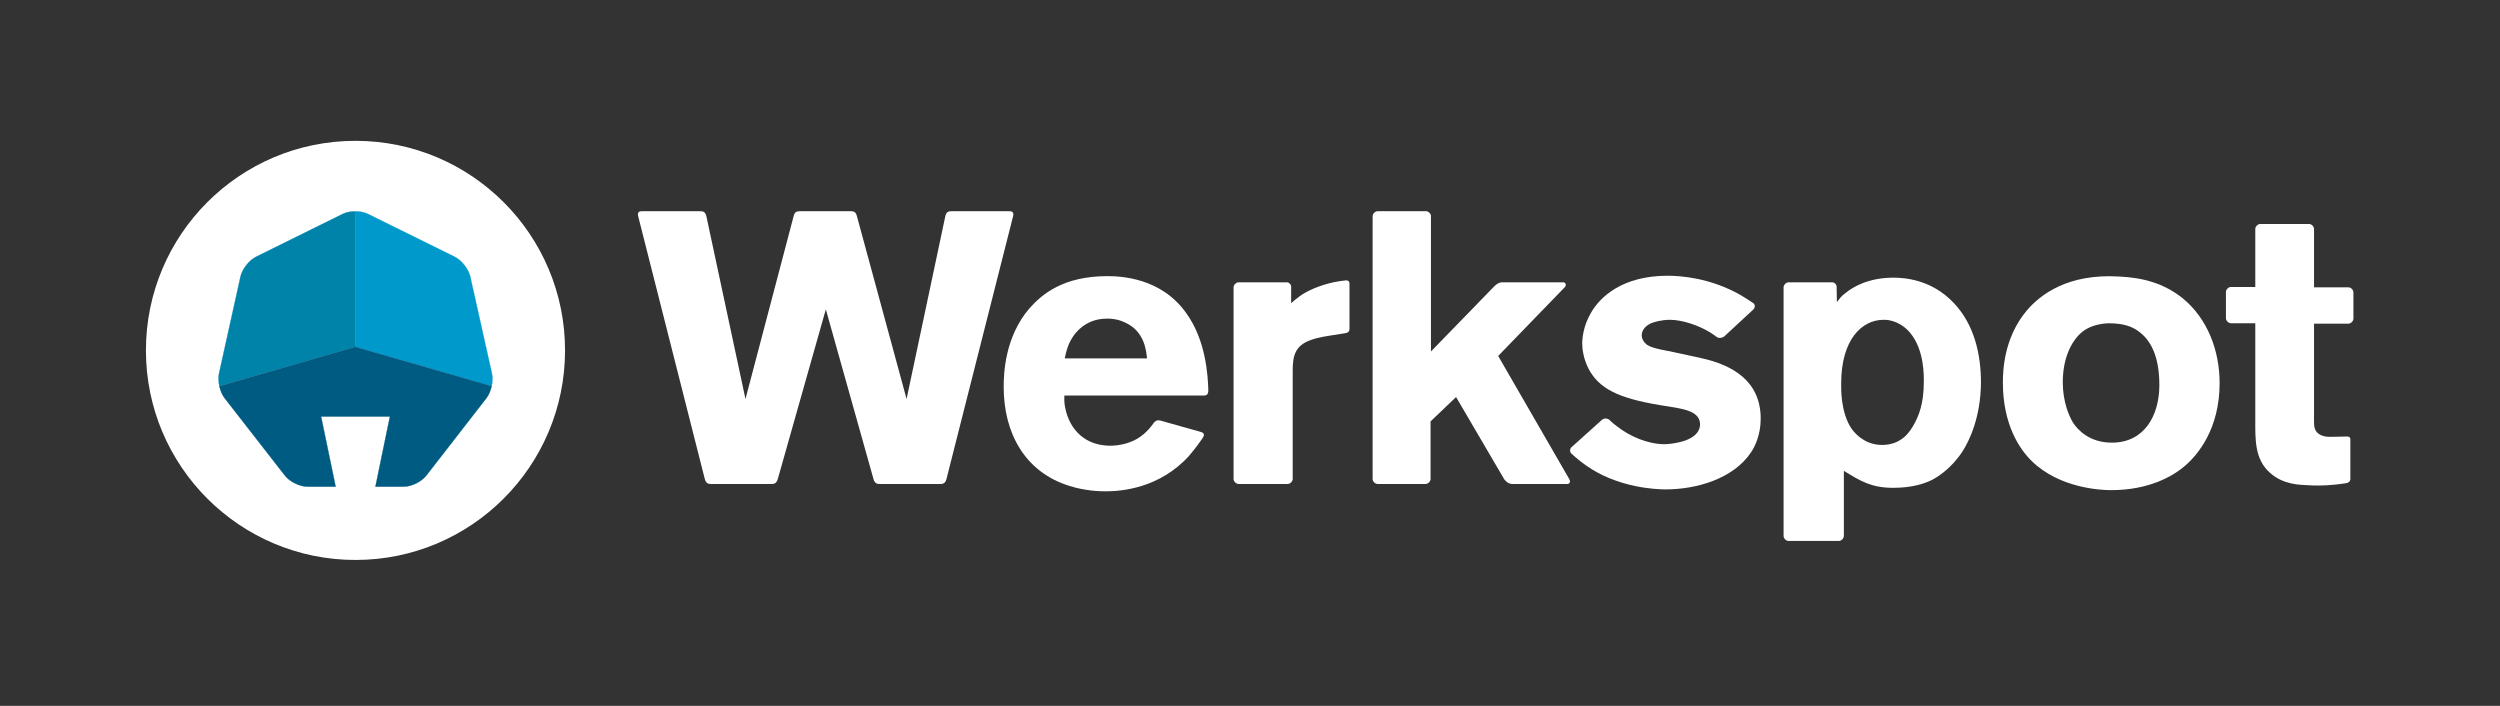 <?xml version="1.0" encoding="UTF-8" standalone="no"?>
<svg version="1.1" class="svgLogo" width="340" height="96" viewBox="0 0 340 96" xmlns="http://www.w3.org/2000/svg" xml:space="preserve">
    <rect x="0" y="0" width="340" height="96" fill="#333333" stroke="none"/>
    <g transform="matrix(0.5,0,0,0.5,-127.76,-163.147)">
        <g class="text" style="fill: #FFFFFF;">
            <path d="M 494.829,457.937 H 511.5 c 0.517,-0.028 1.134,-0.192 1.435,-1.259 l 18.145,-71.565 h -0.003 c 0.347,-1.366 -0.58,-1.366 -1.146,-1.366 h -15.565 l -10e-4,0.008 c -0.54,0 -1.354,-0.039 -1.684,1.18 l -10.573,49.885 -13.499,-49.698 h -0.006 c -0.295,-1.414 -1.164,-1.367 -1.729,-1.367 l -0.003,-0.008 h -13.762 l -0.002,0.008 c -0.518,0 -1.282,-0.035 -1.637,1.021 l -13.18,50.044 -10.66,-49.816 c -0.317,-1.288 -1.15,-1.249 -1.699,-1.249 l -0.004,-0.008 h -15.675 c -0.565,0 -1.491,0 -1.146,1.366 l 0,0 18.116,71.46 h 0.01 c 0.288,1.161 0.931,1.335 1.466,1.363 h 16.658 c 0.557,0 1.326,-0.005 1.715,-1.317 l 13.077,-46.179 13.015,46.336 c 0.402,1.156 1.13,1.161 1.666,1.161 z" />
            <path d="m 582.666,445.4 c 0.671,-1.032 0.136,-1.391 -0.407,-1.586 l -11.234,-3.158 c -0.503,-0.11 -1.12,-0.075 -1.728,0.721 -0.055,0.082 -0.109,0.154 -0.166,0.238 -0.006,0.003 -0.006,0.006 -0.008,0.008 l 0,0 c -1.385,1.905 -3.428,3.957 -6.338,4.961 -2.209,0.84 -4.312,0.946 -5.255,0.946 -6.516,0 -11.032,-3.99 -12.298,-10.399 -0.314,-1.472 -0.209,-2.732 -0.209,-3.259 h 37.872 c 0.517,-0.001 1.32,0 1.288,-1.487 -0.127,-4.111 -0.684,-13.621 -6.058,-21 -6.831,-9.564 -17.757,-9.98 -21.435,-9.98 -11.981,0 -17.758,4.936 -21.124,8.716 -6.829,7.885 -7.042,18.078 -7.042,21.44 0,12.398 5.675,23.116 17.866,26.897 4.311,1.366 8.197,1.474 9.874,1.474 4.104,0 14.608,-0.735 22.699,-9.67 1.071,-1.253 2.073,-2.505 3.708,-4.86 l -0.005,-0.002 z m -36.275,-25.817 c 0.843,-1.89 3.78,-6.622 10.192,-6.622 0.946,0 2.732,0 4.939,1.051 5.463,2.418 5.779,7.987 5.988,9.771 h -22.38 c 0.419,-2.1 0.839,-3.26 1.261,-4.2 z" />
            <path d="m 622.578,415.806 v -12.475 c 0,-0.464 -0.355,-0.776 -0.9,-0.783 -1.975,0.206 -4.76,0.574 -8.559,2.112 -3.57,1.473 -5.041,2.94 -6.406,4.098 v -4.639 c -0.07,-0.521 -0.6,-1.027 -1.141,-1.037 h -13.144 c -0.69,0 -1.374,0.693 -1.374,1.357 v 52.139 c 0,0.666 0.684,1.358 1.374,1.358 h 13.33 c 0.689,0 1.375,-0.692 1.375,-1.358 v -29.537 c 0,-4.098 0.734,-6.827 5.043,-8.303 1.996,-0.732 4.516,-1.045 5.047,-1.154 l 4.285,-0.676 c 0.668,-0.083 1.07,-0.49 1.07,-1.102 z" />
            <path d="m 770.494,401.82 c -6.725,0 -11.031,2.527 -13.027,4.207 -1.15,0.839 -1.473,1.363 -2.312,2.413 l -0.082,-4.271 c -0.059,-0.585 -0.588,-1.077 -1.145,-1.086 h -11.9 c -0.684,0 -1.361,0.681 -1.375,1.338 v 67.729 c 0.041,0.624 0.668,1.25 1.312,1.286 h 13.723 c 0.68,-0.02 1.348,-0.697 1.348,-1.356 h 0.014 v -17.717 c 4.727,2.938 7.67,4.617 13.445,4.617 5.15,0 8.406,-1.154 10.195,-1.991 1.785,-0.842 5.568,-3.255 8.613,-7.879 2,-3.156 4.939,-9.354 5.041,-18.706 0,-7.674 -1.783,-15.763 -7.35,-21.646 -5.99,-6.413 -13.348,-6.938 -16.5,-6.938 z m 8.303,28.374 c 0,5.883 -1.365,9.14 -2.625,11.454 -0.943,1.679 -3.154,5.672 -8.723,5.672 -2.523,0 -4.414,-0.947 -5.15,-1.469 -1.262,-0.738 -2.309,-1.789 -3.154,-2.939 -3.045,-4.523 -2.828,-11.141 -2.828,-12.296 0,-11.878 5.564,-17.339 11.553,-17.339 0.42,0 1.264,0 2.312,0.316 1.893,0.526 3.572,1.68 4.83,3.149 3.994,4.731 3.785,11.875 3.785,13.452 z" />
            <path d="m 849.172,407.39 c -5.154,-4.096 -10.82,-5.57 -17.238,-5.88 -13.871,-0.844 -21.434,4.831 -25.219,9.349 -6.203,7.462 -6.41,16.392 -6.41,19.545 0,11.453 4.625,18.18 7.883,21.334 7.566,7.352 18.703,7.874 21.541,7.874 10.297,0 16.709,-3.779 19.861,-6.402 3.779,-3.155 9.664,-10.298 9.664,-22.702 0,-8.825 -3.254,-17.547 -10.082,-23.118 z m -19.229,39.305 c -6.1,0 -9.254,-3.478 -10.512,-5.359 -1.053,-1.686 -2.836,-5.677 -2.836,-11.037 0,-8.088 3.467,-12.823 6.408,-14.499 2.311,-1.371 5.355,-1.578 6.092,-1.578 4.311,0 6.52,1.052 7.988,2.104 3.154,2.206 5.781,6.405 5.781,14.714 10e-4,8.189 -3.997,15.655 -12.921,15.655 z" />
            <path d="m 682.342,456.578 h 0.002 l -19.322,-33.465 18.129,-18.719 c 0.529,-0.583 0.178,-1.272 -0.348,-1.312 H 664.27 c -0.562,0.001 -1.367,0.059 -2.572,1.366 h -0.006 l -16.951,17.443 v -36.954 c -0.088,-0.579 -0.646,-1.126 -1.238,-1.191 h -13.361 c -0.648,0.07 -1.262,0.717 -1.262,1.346 h -0.006 v 71.542 c 0.037,0.646 0.701,1.303 1.367,1.303 h 13.018 c 0.689,0 1.373,-0.692 1.373,-1.358 v -15.665 l 6.941,-6.625 13.096,22.364 c 0.447,0.641 1.262,1.284 2.203,1.284 h 14.924 c 0.573,0 1.059,-0.497 0.546,-1.359 z" />
            <path d="m 894.816,456.573 v -10.794 c -0.01,-0.557 -0.326,-0.734 -0.844,-0.762 -1.615,0.021 -3.227,0.096 -4.836,0.096 -0.314,0 -2.838,0 -3.787,-1.786 -0.518,-0.943 -0.412,-2.206 -0.412,-4.411 v -24.588 h 9.359 c 0.66,-0.01 1.307,-0.651 1.354,-1.289 v -7.304 c -0.047,-0.642 -0.705,-1.289 -1.369,-1.289 h -9.344 v -15.891 c -0.004,-0.624 -0.607,-1.26 -1.25,-1.335 h -13.482 c -0.631,0.074 -1.217,0.685 -1.246,1.297 v 15.831 h -6.715 c -0.652,0.063 -1.27,0.714 -1.27,1.346 v 7.163 c 0,0.665 0.686,1.359 1.375,1.359 v 0.006 h 6.609 v 26.372 c 0,5.048 -0.209,10.617 3.994,14.294 3.678,3.364 8.514,3.255 9.988,3.364 1.045,0.1 2.203,0.1 3.357,0.1 2.863,0 5.783,-0.38 7.436,-0.649 0.621,-0.1 1.083,-0.514 1.083,-1.13 z" />
            <path d="m 718.143,423.68 -7.248,-1.577 c -1.791,-0.419 -5.781,-0.945 -7.357,-1.993 -0.838,-0.632 -1.467,-1.578 -1.467,-2.633 0,-0.941 0.525,-2.311 2.518,-3.254 0.732,-0.315 2.838,-0.944 5.145,-0.944 3.471,0 7.883,1.577 10.83,3.362 0.67,0.398 1.293,0.846 1.902,1.307 l 0.004,-10e-4 c 0.537,0.416 1.523,0.292 2.043,-0.144 l 7.906,-7.322 c 0.486,-0.457 0.549,-1.283 0.061,-1.69 -1.143,-0.779 -2.295,-1.511 -3.51,-2.237 -8.303,-4.732 -16.396,-5.256 -19.865,-5.256 -12.189,0 -18.385,5.672 -20.906,10.197 -1.998,3.467 -2.312,6.722 -2.312,8.194 0,1.263 0.209,3.887 1.68,6.827 2.836,5.466 8.09,8.09 19.541,9.982 5.889,0.947 10.719,1.366 10.83,5.152 0,3.045 -3.262,4.412 -5.674,4.936 -1.795,0.42 -3.262,0.528 -3.996,0.528 -4.521,0 -9.459,-2.102 -13.033,-4.941 -0.709,-0.496 -1.367,-1.087 -2.008,-1.709 l -0.004,0.002 c -0.549,-0.47 -1.508,-0.426 -2.006,0.051 l -8.266,7.427 c -0.488,0.457 -0.482,1.305 -0.002,1.727 1.215,1.117 3.084,2.754 5.562,4.272 7.986,4.938 17.127,5.466 20.072,5.466 8.299,0 18.389,-2.836 23.221,-10.088 0.945,-1.367 2.627,-4.625 2.627,-9.144 -0.001,-10.192 -7.568,-14.609 -16.288,-16.497 z" />
        </g>
        <circle cx="352.212" cy="421.601" r="57" style="fill: #FFFFFF;" />
        <g class="house" style="stroke-width: 0.07; stroke-miterlimit: 10;">
            <path style="fill: #0099cc; stroke: #0099cc;" d="m 352.16,420.639 37.077,10.688 c 0.261,-1.197 0.311,-2.438 0.087,-3.439 l -5.896,-26.363 c -0.455,-2.037 -2.359,-4.458 -4.23,-5.382 l -23.637,-11.669 c -0.936,-0.462 -2.168,-0.693 -3.401,-0.693 l 0,36.858 z" />
            <path style="fill: #0083a9; stroke: #0083a9;" d="M 352.16,420.639 V 383.78 c -1.233,0.001 -2.466,0.232 -3.401,0.695 l -23.604,11.666 c -1.871,0.924 -3.771,3.348 -4.222,5.385 l -5.836,26.359 c -0.222,1.002 -0.169,2.242 0.094,3.439 l 36.969,-10.685 z" />
            <path style="fill: #005b82; stroke: #005b82;" d="m 352.16,420.64 -36.97,10.686 c 0.271,1.233 0.767,2.422 1.417,3.258 l 16.423,21.092 c 1.282,1.646 4.038,2.993 6.125,2.993 h 7.657 l -3.955,-19.072 h 18.713 l -3.94,19.072 h 7.704 c 2.086,0 4.84,-1.349 6.12,-2.996 l 16.371,-21.086 c 0.65,-0.837 1.143,-2.025 1.412,-3.259 L 352.16,420.64 z" />
        </g>
    </g>
</svg>